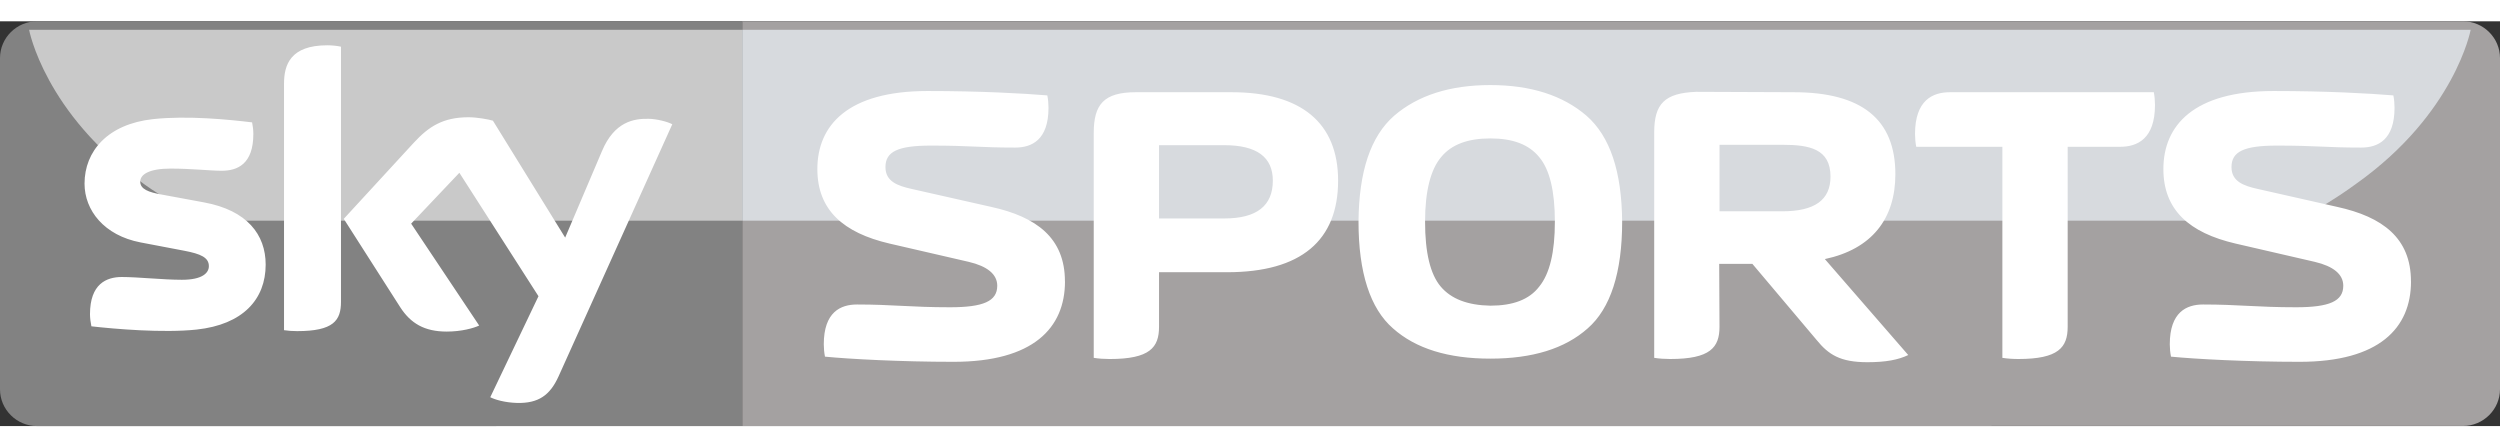 <svg width="190" height="34" viewBox="0 0 210 34" fill="none" xmlns="http://www.w3.org/2000/svg">
<rect x="0" y="0" width="210" height="34" fill="#333333" stroke="none"/>
<path d="M62.347 0.001H3.107C1.398 0.001 0 1.39 0 3.089V30.913C0 32.612 1.398 34 3.107 34L62.347 33.996V0.001Z" fill="#828282"/>
<path opacity="0.8" d="M62.347 0.716H2.444C2.444 0.716 3.753 7.73 12.014 13.611C12.014 13.611 16.243 16.775 18.997 16.747H62.346V0.716H62.347Z" fill="#DADADA"/>
<path d="M62.348 33.994L206.895 33.991C208.601 33.991 210 32.603 210 30.905V3.088C210 1.389 208.601 0 206.895 0H62.348V33.994Z" fill="#A4A1A1"/>
<path opacity="0.8" d="M62.348 0.716H207.536C207.536 0.716 206.227 7.73 197.968 13.611C197.968 13.611 193.737 16.775 191.961 16.747H62.348L62.348 0.716Z" fill="#E3E8ED"/>
<path d="M41.176 31.575C41.583 31.783 42.409 32.029 43.444 32.058C45.227 32.095 46.197 31.417 46.917 29.83L56.472 8.647C56.078 8.438 55.2 8.204 54.492 8.19C53.261 8.164 51.609 8.412 50.561 10.914L47.474 18.169L41.405 8.347C41.011 8.229 40.055 8.06 39.359 8.06C37.211 8.06 36.018 8.841 34.773 10.184L28.876 16.594L33.62 24.018C34.498 25.373 35.652 26.063 37.526 26.063C38.758 26.063 39.78 25.778 40.251 25.556L34.537 16.997L38.587 12.724L45.232 23.093L41.183 31.575H41.176ZM28.642 23.562C28.642 25.125 28.026 26.025 24.959 26.025C24.553 26.025 24.2 25.998 23.858 25.946V5.233C23.858 3.657 24.395 2.015 27.488 2.015C27.882 2.015 28.274 2.055 28.642 2.132V23.562ZM22.316 20.436C22.316 23.354 20.403 25.477 16.51 25.895C13.692 26.195 9.617 25.842 7.677 25.621C7.612 25.308 7.559 24.918 7.559 24.604C7.559 22.063 8.935 21.479 10.232 21.479C11.582 21.479 13.706 21.712 15.279 21.712C17.021 21.712 17.545 21.125 17.545 20.567C17.545 19.836 16.852 19.538 15.501 19.277L11.805 18.573C8.739 17.986 7.101 15.876 7.101 13.635C7.101 10.914 9.04 8.633 12.854 8.217C15.737 7.904 19.249 8.255 21.177 8.49C21.241 8.816 21.281 9.127 21.281 9.467C21.281 12.007 19.931 12.554 18.634 12.554C17.637 12.554 16.092 12.372 14.322 12.372C12.526 12.372 11.78 12.867 11.78 13.466C11.78 14.104 12.486 14.364 13.615 14.56L17.14 15.212C20.757 15.876 22.316 17.921 22.316 20.436ZM89.454 21.846C89.454 18.2 87.066 16.426 83.262 15.59L76.599 14.086C75.388 13.819 74.378 13.45 74.378 12.246C74.378 10.941 75.422 10.44 78.214 10.44C81.513 10.44 82.287 10.607 85.282 10.607C86.662 10.607 88.074 9.971 88.074 7.262C88.074 6.926 88.042 6.558 87.975 6.224C85.954 6.057 82.354 5.856 77.913 5.856C71.216 5.856 68.658 8.734 68.658 12.413C68.658 15.858 70.846 17.767 74.716 18.669L81.378 20.207C82.927 20.573 83.769 21.244 83.769 22.214C83.769 23.519 82.591 24.021 79.798 24.021C76.501 24.021 74.986 23.788 71.99 23.788C70.61 23.788 69.198 24.422 69.198 27.132C69.198 27.466 69.231 27.833 69.298 28.169C71.319 28.368 75.659 28.603 80.1 28.603C86.799 28.603 89.459 25.76 89.459 21.846H89.454ZM144.44 15.959V10.373H149.723C151.979 10.373 153.762 10.706 153.762 13.048C153.762 15.02 152.416 15.959 149.723 15.959H144.437H144.44ZM144.406 20.373H147.198L152.59 26.762C153.596 28 154.574 28.636 156.863 28.636C158.411 28.636 159.453 28.436 160.292 28.033L153.288 19.973C157.227 19.137 159.211 16.593 159.211 12.847C159.211 8.231 156.384 5.957 150.665 5.957L142.488 5.924C139.83 6.024 138.953 6.926 138.953 9.335V28.269C139.356 28.335 139.83 28.367 140.3 28.367C143.664 28.367 144.438 27.399 144.438 25.659L144.412 20.373H144.406V20.373ZM97.359 16.561V10.406H102.844C105.571 10.406 106.918 11.409 106.918 13.384C106.918 15.492 105.571 16.561 102.844 16.561L97.359 16.561ZM91.874 28.269C92.278 28.336 92.75 28.368 93.219 28.368C96.586 28.368 97.359 27.4 97.359 25.66V21.077H103.08C109.306 21.077 112.401 18.402 112.401 13.384C112.401 8.533 109.305 5.957 103.45 5.957H95.407C92.715 5.957 91.874 6.994 91.874 9.369V28.269ZM130.609 16.829C130.609 19.406 130.172 21.209 129.297 22.281C128.456 23.385 127.075 23.887 125.191 23.887C123.272 23.852 121.895 23.318 121.018 22.281C120.145 21.245 119.706 19.439 119.706 16.829C119.706 14.253 120.178 12.447 121.052 11.41C121.927 10.339 123.306 9.838 125.19 9.838C127.075 9.838 128.421 10.339 129.296 11.41C130.169 12.447 130.609 14.253 130.609 16.829ZM125.188 28.336C128.721 28.336 131.448 27.5 133.367 25.794C135.282 24.121 136.261 21.11 136.261 16.829C136.225 12.615 135.251 9.671 133.265 7.931C131.279 6.224 128.588 5.356 125.187 5.356C121.789 5.356 119.096 6.224 117.111 7.931C115.126 9.671 114.149 12.615 114.115 16.829C114.115 21.11 115.091 24.121 117.01 25.794C118.929 27.501 121.657 28.336 125.189 28.336H125.188ZM173.684 10.541H178.093C179.54 10.541 181.019 9.871 181.019 7.026C181.019 6.693 180.986 6.291 180.919 5.957H163.791C162.344 5.957 160.862 6.626 160.862 9.469C160.862 9.805 160.896 10.204 160.965 10.541H168.199V28.269C168.604 28.335 169.074 28.367 169.546 28.367C172.908 28.367 173.684 27.399 173.684 25.659V10.541ZM202.521 21.846C202.521 18.2 200.129 16.426 196.329 15.59L189.666 14.086C188.454 13.819 187.445 13.45 187.445 12.246C187.445 10.941 188.487 10.44 191.28 10.44C194.579 10.44 195.354 10.607 198.347 10.607C199.728 10.607 201.141 9.971 201.141 7.262C201.141 6.926 201.11 6.558 201.042 6.224C199.022 6.057 195.421 5.856 190.978 5.856C184.283 5.856 181.724 8.734 181.724 12.413C181.724 15.858 183.911 17.767 187.782 18.669L194.445 20.207C195.994 20.573 196.835 21.244 196.835 22.214C196.835 23.519 195.656 24.021 192.865 24.021C189.566 24.021 188.053 23.788 185.055 23.788C183.675 23.788 182.262 24.422 182.262 27.132C182.262 27.466 182.296 27.833 182.364 28.169C184.382 28.368 188.724 28.603 193.166 28.603C199.866 28.603 202.525 25.76 202.525 21.846H202.521Z" fill="white"/>
</svg>
